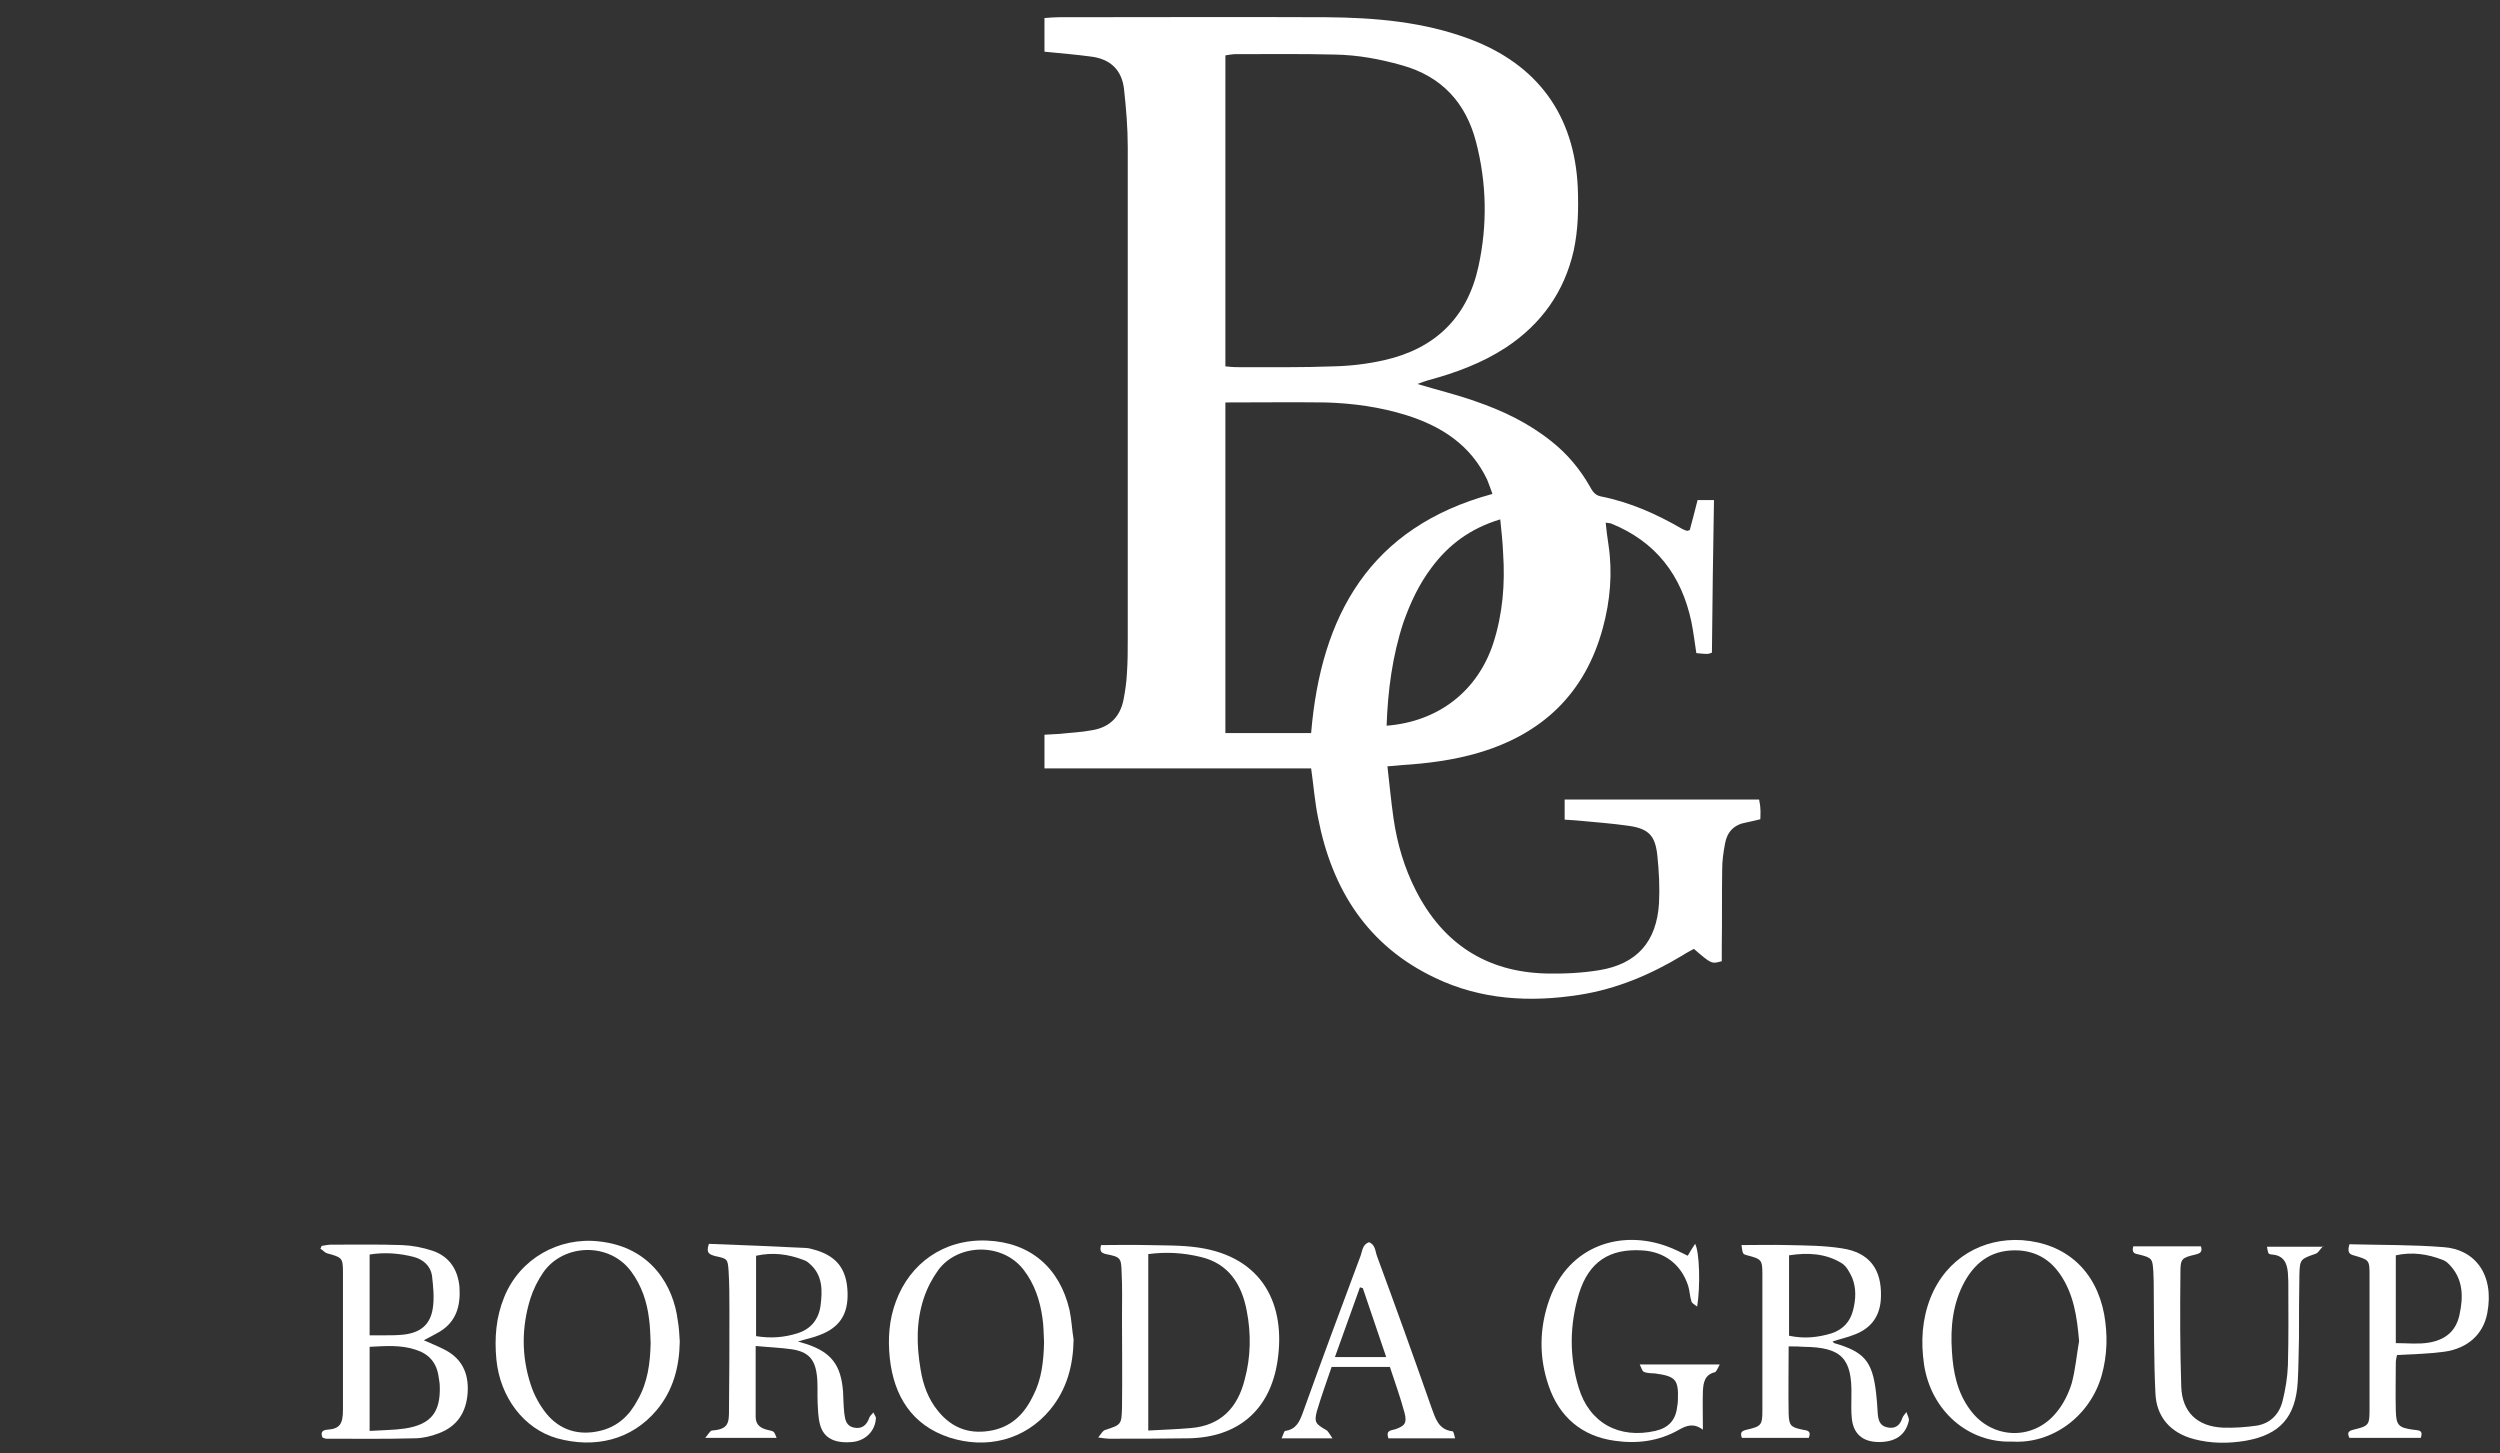 <?xml version="1.0" encoding="utf-8"?>
<!-- Generator: Adobe Illustrator 24.1.2, SVG Export Plug-In . SVG Version: 6.00 Build 0)  -->
<svg version="1.1" id="Слой_1" xmlns="http://www.w3.org/2000/svg" xmlns:xlink="http://www.w3.org/1999/xlink" x="0px" y="0px"
	 viewBox="0 0 609.4 354.3" style="enable-background:new 0 0 609.4 354.3;" xml:space="preserve">
<rect x="0" y="0" width="609.4" height="354.3" fill="#333333" stroke="none"/>
<style type="text/css">
	.st0{fill:#FFFFFF;}
</style>
<path class="st0" d="M365.7,126.6c-7.3,2.2-12.6,6.2-16.7,11.7c-3.1,4.1-5.2,8.6-6.9,13.4c-2.7,8.2-3.8,16.6-4.1,25.2
	c12.7-1,22.2-8.5,26-20.1c2.3-7.1,2.9-14.5,2.4-21.9C366.3,132.2,366,129.6,365.7,126.6 M298.7,98.1v80.6h20.9
	c2.4-28.7,14.3-50.2,44.2-58.3c-0.4-1.1-0.8-2.3-1.3-3.5c-4-8.4-11.1-13-19.7-15.7c-6.4-2-13-2.9-19.7-3.1
	C315,98,307,98.1,298.7,98.1 M298.7,89.3c1,0.1,1.8,0.2,2.6,0.2c8,0,16,0.1,23.9-0.2c4.1-0.1,8.2-0.6,12.2-1.5
	c12.4-2.8,20.3-10.4,23-22.9c2.2-10.1,2-20.3-0.6-30.3c-2.5-9.6-8.4-16-18.1-18.7c-5.3-1.5-10.7-2.5-16.3-2.6
	c-8.1-0.2-16.2-0.1-24.3-0.1c-0.8,0-1.6,0.2-2.4,0.3V89.3z M381.1,194.9h47.7c0.1,0.7,0.3,1.4,0.3,2.2c0.1,0.8,0,1.6,0,2.6
	c-1.3,0.3-2.4,0.6-3.5,0.8c-2.9,0.5-4.6,2.3-5.1,5.1c-0.4,2.1-0.7,4.2-0.7,6.3c-0.1,6.3,0,12.7-0.1,19c0,1.2,0,2.3,0,3.4
	c-2.5,0.7-2.5,0.7-6.8-3c-0.9,0.5-1.9,1-2.8,1.6c-7.8,4.7-16.1,8.2-25.1,9.6c-12.1,1.9-24,1.2-35.1-4.1c-16.5-7.8-25.2-21.5-28.6-39
	c-0.8-3.9-1.1-7.9-1.7-12.1h-65v-8.2c1.1-0.1,2.4-0.1,3.6-0.2c2.7-0.3,5.4-0.4,8-0.9c4.3-0.7,6.9-3.3,7.7-7.6
	c0.4-2.1,0.7-4.2,0.8-6.3c0.2-2.8,0.2-5.6,0.2-8.5c0-39.9,0-79.9,0-119.8c0-4.7-0.4-9.4-0.9-14c-0.5-4.7-3.3-7.4-8-8
	c-3.7-0.5-7.4-0.8-11.4-1.2V4.4c1.2-0.1,2.4-0.2,3.5-0.2c21.7,0,43.5-0.1,65.2,0c11.9,0.1,23.7,1.1,34.9,5.3
	c16.6,6.2,25.6,18.6,26.4,36.2c0.2,5.2,0.1,10.3-1,15.4c-2.3,10.1-7.9,17.9-16.5,23.6c-5.8,3.8-12.3,6.2-19,8
	c-0.7,0.2-1.5,0.5-2.6,0.9c5,1.5,9.6,2.6,14.1,4.2c6.7,2.3,13,5.3,18.6,9.8c3.8,3,6.9,6.7,9.3,10.9c0.6,1.1,1.2,2.2,2.7,2.5
	c7.1,1.4,13.6,4.3,19.8,7.9c0.4,0.2,0.8,0.4,1.3,0.5c0.1,0,0.2-0.1,0.6-0.2c0.6-2.3,1.3-4.8,1.9-7.3h4c-0.2,12.3-0.4,24.7-0.5,37.2
	c-0.3,0.1-0.8,0.3-1.2,0.3c-0.8,0-1.6-0.1-2.6-0.2c-0.4-2.6-0.7-5.1-1.2-7.6c-2.4-11.4-8.7-19.6-19.6-24c-0.3-0.1-0.7-0.1-1.3-0.2
	c0.2,1.9,0.4,3.7,0.7,5.5c1,6.8,0.4,13.6-1.4,20.2c-4.3,15.9-14.7,25.8-30.3,30.4c-6.1,1.8-12.4,2.6-18.7,3c-1,0.1-2,0.2-3.5,0.3
	c0.5,4.4,0.9,8.6,1.5,12.8c0.9,6.1,2.6,11.9,5.4,17.4c6.6,13,17.2,19.9,31.7,20.3c4.3,0.1,8.7-0.1,13-0.8c9.2-1.5,14-6.9,14.6-16.3
	c0.2-3.8,0-7.8-0.4-11.6c-0.5-4.9-2.1-6.6-7-7.3c-4.2-0.6-8.4-0.9-12.6-1.3c-0.9-0.1-1.8-0.1-3-0.2V194.9z"/>
<path class="st0" d="M90,325.5c1.4,0,2.6,0,3.7,0c1.6,0,3.3,0,4.9-0.2c3.9-0.5,6.3-2.4,6.9-6.4c0.4-2.6,0.1-5.3-0.2-8
	c-0.4-2.4-2.2-3.9-4.4-4.5c-3.5-0.9-7.1-1.2-10.8-0.6V325.5z M90.1,348.8c3.2-0.2,6-0.2,8.7-0.6c6.3-1,8.6-4,8.4-10.3
	c0-0.8-0.2-1.6-0.3-2.4c-0.5-3.4-2.4-5.5-5.6-6.5c-3.6-1.2-7.3-0.9-11.2-0.7V348.8z M78.6,350.4c-0.5-1.3,0-1.8,1.2-1.9
	c3-0.2,3.8-1.4,3.8-4.8c0-11.2,0-22.3,0-33.5c0-3.6-0.2-3.7-3.9-4.7c-0.6-0.2-1-0.8-1.6-1.1c0.1-0.2,0.2-0.4,0.3-0.7
	c0.8-0.1,1.5-0.3,2.3-0.3c5.8,0,11.5-0.1,17.3,0.1c2.5,0.1,5.1,0.6,7.5,1.4c4,1.4,6.1,4.5,6.5,8.8c0.3,4.5-0.7,8.4-4.8,10.9
	c-1.2,0.7-2.4,1.3-3.9,2.1c1.8,0.8,3.3,1.4,4.7,2.1c4.4,2.1,6.3,5.7,6,10.6c-0.3,4.8-2.5,8.3-7.1,10c-1.8,0.7-3.9,1.2-5.8,1.2
	c-7.2,0.2-14.3,0.1-21.5,0.1C79.2,350.7,78.9,350.5,78.6,350.4"/>
<path class="st0" d="M436.1,325.6c3.8,0.8,7.1,0.4,10.4-0.6c2.7-0.9,4.5-2.8,5.2-5.6c0.7-2.7,0.8-5.4-0.2-7.9
	c-0.6-1.3-1.4-2.9-2.6-3.6c-3.9-2.4-8.3-2.6-12.8-1.9V325.6z M436,328.2c0,5.8-0.1,11.1,0,16.4c0.1,2.9,0.5,3.3,3.4,3.9
	c1.2,0.2,2.2,0.3,1.5,2h-16.3c-0.5-1.4,0-1.7,1.2-2c3.5-0.8,3.8-1.1,3.8-4.7c0-11,0-22.1,0-33.1c0-3.6-0.2-3.8-3.7-4.7
	c-1.1-0.3-1.1-0.3-1.4-2.5c3.8,0,7.5-0.1,11.2,0c4.4,0.1,8.9,0.1,13.3,0.8c6.7,1,9.7,5.1,9.5,11.8c-0.1,4.5-2.2,7.6-6.4,9.2
	c-1.7,0.7-3.6,1.1-5.4,1.7c0.1,0.1,0.3,0.3,0.4,0.4c7.3,2.1,9.3,4.4,10.2,12c0.2,1.6,0.3,3.3,0.4,4.9c0.1,1.6,0.4,3.2,2.2,3.6
	c1.9,0.5,3.2-0.3,3.8-2.2c0.1-0.4,0.5-0.8,1-1.5c0.3,0.9,0.7,1.5,0.6,2.1c-0.8,3.6-3.4,5.3-7.6,5.2c-3.7-0.1-5.9-2-6.3-5.7
	c-0.2-1.9-0.1-3.7-0.1-5.6c0.2-9.1-2.4-11.8-11.6-11.9C438.7,328.2,437.5,328.2,436,328.2"/>
<path class="st0" d="M184.3,325.7c3.7,0.6,6.9,0.3,10.1-0.7c3.2-1,5.1-3.3,5.6-6.6c0.5-3.8,0.6-7.6-2.7-10.4
	c-0.4-0.4-0.9-0.7-1.5-0.9c-3.7-1.4-7.4-1.9-11.5-1V325.7z M172.8,303.2c7.9,0.3,15.7,0.6,23.6,1c0.9,0,1.8,0.4,2.7,0.6
	c5,1.6,7.3,4.7,7.5,10.2c0.2,5.4-2,8.7-7,10.5c-1.5,0.6-3.1,0.9-5.1,1.5c0.9,0.3,1.4,0.4,2,0.6c6.1,2,8.5,5.1,9,11.6
	c0.1,1.8,0.1,3.5,0.3,5.3c0.2,1.5,0.4,3.1,2.4,3.5c2,0.4,3.1-0.7,3.7-2.4c0.1-0.4,0.5-0.7,1-1.3c0.3,0.7,0.7,1.1,0.6,1.5
	c-0.2,3.1-2.6,5.4-5.7,5.7c-4.3,0.4-7-0.9-7.9-4.2c-0.5-1.8-0.5-3.7-0.6-5.5c-0.1-2.2,0.1-4.5-0.2-6.7c-0.5-3.9-2.2-5.6-6.1-6.2
	c-2.8-0.4-5.7-0.5-8.8-0.8c0,6.1,0,11.7,0,17.3c0,2,1.3,2.8,3.1,3.2c1.4,0.3,1.4,0.3,2,1.9h-17.4c0.8-0.9,1.2-1.8,1.7-1.8
	c4.1-0.3,4.1-2,4.1-5.2c0.1-8,0.1-16,0.1-23.9c0-3.3,0-6.6-0.2-9.8c-0.2-2.9-0.3-3-3.2-3.6C173,305.8,172,305.5,172.8,303.2"/>
<path class="st0" d="M280,348.7c3.6-0.2,7-0.3,10.3-0.6c7.3-0.6,11.4-5,13.1-11.8c1.5-5.5,1.6-11.2,0.5-16.8
	c-1.2-6.4-4.4-11.5-11.2-13.1c-4.1-1-8.3-1.3-12.8-0.7V348.7z M267.7,350.4c0.7-0.9,1.1-1.6,1.6-1.8c4-1.3,4.1-1.3,4.2-5.5
	c0.1-7.3,0-14.5,0-21.8c0-3.8,0.1-7.5-0.1-11.3c-0.1-3.4-0.3-3.6-3.8-4.3c-1.2-0.3-1.6-0.7-1.2-2.2c3.6,0,7.3-0.1,11.1,0
	c4.2,0.1,8.5,0,12.6,0.6c15.7,2.3,21.4,13.9,19.3,27.7c-1.8,11.9-9.6,18.6-21.7,18.8c-6.4,0.1-12.9,0.1-19.3,0.1
	C269.8,350.7,269.1,350.6,267.7,350.4"/>
<path class="st0" d="M506.8,326.9c-0.5-5.9-1.3-11.5-4.7-16.4c-2.4-3.4-5.6-5.4-10-5.7c-6.1-0.3-10.3,2.4-13.2,7.6
	c-2.9,5.3-3.5,11.1-3.1,17c0.3,5.1,1.3,10,4.4,14.2c5.2,7.2,15.2,7.7,20.9,0.9c1.8-2.1,3.1-4.7,3.9-7.3
	C505.9,333.9,506.2,330.3,506.8,326.9 M490.5,351.4c-10.7,0.4-19.8-7.5-21.5-18.8c-0.8-5.6-0.5-11,1.6-16.3
	c3.9-9.7,12.8-14.6,22.3-14c10.8,0.8,18,7.5,20,18c0.9,5,0.8,10-0.6,15C509.4,345.4,500.1,352,490.5,351.4"/>
<path class="st0" d="M158.6,327.4c-0.1-2-0.1-4-0.4-6c-0.5-4.1-1.8-8-4.3-11.4c-5.3-7.3-16.6-6.9-21.5,0.2c-1.3,1.9-2.4,4.1-3.1,6.3
	c-2.2,7-2.2,14.2,0.1,21.1c0.8,2.5,2.2,5,3.8,7c3.3,4,7.8,5.4,13,4.2c4.3-1,7.2-3.7,9.2-7.5C157.9,337,158.5,332.2,158.6,327.4
	 M165.7,327c-0.1,6.2-1.6,11.9-5.6,16.7c-6.2,7.4-15.2,9.4-24.3,6.9c-8.1-2.3-13.9-10-14.8-19.2c-0.5-5.2-0.1-10.3,1.9-15.2
	c3.8-9.4,13.3-14.7,23.1-13.6c13,1.4,18.2,11.2,19.2,19.2C165.5,323.4,165.6,325.2,165.7,327"/>
<path class="st0" d="M254.5,327.2c-0.1-2-0.1-4-0.4-6c-0.6-4.2-1.9-8.2-4.6-11.7c-5.2-6.7-16-6.4-20.8,0.1c-1.5,2.1-2.7,4.4-3.5,6.8
	c-1.9,5.7-1.8,11.5-0.8,17.4c0.6,3.8,1.9,7.3,4.3,10.2c3.5,4.3,8,5.8,13.5,4.6c4.8-1.1,7.7-4.3,9.7-8.5
	C253.9,336.2,254.4,331.8,254.5,327.2 M261.7,326.5c-0.1,6.3-1.6,12.1-5.7,17.1c-6.2,7.5-15.6,9.7-24.6,6.8
	c-9.1-3-13.5-10.1-14.5-19.3c-0.5-4.7-0.2-9.4,1.5-13.9c3.4-9.2,11.6-15.2,22.1-14.8c10.6,0.4,17.8,6.6,20.2,16.9
	C261.2,321.6,261.3,324.1,261.7,326.5"/>
<path class="st0" d="M399.7,332.6h19.5c-0.5,0.9-0.8,1.8-1.2,1.9c-2.5,0.6-2.8,2.6-2.9,4.6c-0.1,2.9,0,5.8,0,9.4c-2.3-1.7-4-1-5.8,0
	c-4.9,2.8-10.2,3.5-15.7,2.7c-8-1.1-13.5-5.8-16.1-13.4c-2.4-7-2.3-14.1,0.2-21.1c4.7-13.1,17.5-17.1,28.9-12.8
	c1.6,0.6,3.2,1.4,4.8,2.2c0.6-1,1.1-1.9,1.8-2.9c1.1,2,1.3,10.4,0.5,15.3c-0.6-0.5-1.3-0.8-1.4-1.3c-0.4-1.2-0.4-2.5-0.8-3.8
	c-1.7-5.2-5.8-8.3-11.2-8.6c-8-0.5-13,2.8-15.4,10.5c-2.3,7.6-2.4,15.3-0.1,22.9c2.6,8.7,9.9,12.6,18.7,10.6
	c3.1-0.7,4.9-2.5,5.3-5.7c0.1-0.6,0.2-1.2,0.2-1.7c0.2-5.1-0.5-5.9-5.5-6.6c-0.9-0.1-1.9,0-2.8-0.4
	C400.3,334.2,400.1,333.4,399.7,332.6"/>
<path class="st0" d="M584.1,327.4c2.7,0,5.3,0.3,7.8-0.1c3.9-0.6,6.7-2.6,7.6-6.7c1-4.5,1-8.9-2.6-12.5c-0.4-0.4-0.9-0.8-1.5-1
	c-3.6-1.4-7.4-2-11.4-1.1V327.4z M572.7,303.3c7.7,0.2,15.3,0.1,22.9,0.7c7.6,0.5,12.5,6.6,10.7,16.1c-1,5.2-4.8,8.6-10.5,9.4
	c-3.7,0.5-7.5,0.6-11.5,0.8c-0.1,0.4-0.3,1.2-0.3,1.9c0,3.9-0.1,7.8,0,11.6c0.1,3.6,0.6,4.2,4.2,4.7c1.1,0.2,2.6-0.1,1.9,2h-17.4
	c-0.6-1.2-0.3-1.7,1-2c3.7-0.9,3.9-1.1,3.9-4.9c0-10.9,0-21.8,0-32.8c0-3.7-0.1-3.7-3.9-4.8C572.5,305.7,572.2,305,572.7,303.3"/>
<path class="st0" d="M566.3,303.7c-0.9,1-1.2,1.7-1.8,1.9c-3.7,1.3-3.9,1.3-4,5.1c-0.1,5.2-0.1,10.3-0.1,15.5
	c-0.1,3.5-0.1,7-0.3,10.6c-0.5,8.5-4.2,12.9-12.7,14.4c-4.2,0.7-8.4,0.7-12.6-0.4c-5.7-1.5-9.2-5.4-9.4-11.3
	c-0.4-8.2-0.3-16.4-0.4-24.6c0-1.6,0-3.3-0.1-4.9c-0.2-3.2-0.3-3.4-3.5-4.2c-1.1-0.2-1.8-0.4-1.4-2h16.5c0.4,1.3-0.1,1.7-1.3,2
	c-3.4,0.8-3.7,1-3.7,4.4c-0.1,9.3-0.1,18.5,0.2,27.8c0.2,6.2,3.9,9.7,10.1,10c2.8,0.1,5.6-0.1,8.4-0.5c3.3-0.6,5.4-2.8,6.2-6
	c0.7-2.8,1.2-5.8,1.3-8.7c0.2-6.8,0.1-13.6,0.1-20.4c0-0.7-0.1-1.4-0.1-2.1c-0.2-2.5-1.1-4.3-3.9-4.5c-1-0.1-0.9-0.3-1.2-1.9H566.3z
	"/>
<path class="st0" d="M332.2,314c-0.2-0.1-0.5-0.1-0.7-0.2c-2,5.6-4,11.2-6.1,17h12.5C335.9,325,334.1,319.5,332.2,314 M338.4,350.5
	c-0.6-1.9,0.7-1.8,1.7-2.1c2.3-0.8,2.9-1.5,2.3-3.9c-1-3.8-2.4-7.6-3.6-11.3h-14.2c-1.2,3.5-2.5,7.1-3.6,10.8
	c-0.7,2.7-0.3,3.1,2.3,4.6c0.5,0.3,0.8,1,1.5,2h-12.4c0.4-0.8,0.6-1.8,0.9-1.8c2.7-0.4,3.5-2.3,4.3-4.5c4.6-12.8,9.3-25.5,14.1-38.3
	c0.4-1.1,0.4-2.6,2-3.2c1.6,0.6,1.5,2.2,2,3.5c4.5,12.2,8.9,24.4,13.2,36.7c1,2.7,1.7,5.5,5.2,5.9c0.2,0,0.4,0.9,0.6,1.7H338.4z"/>
</svg>
